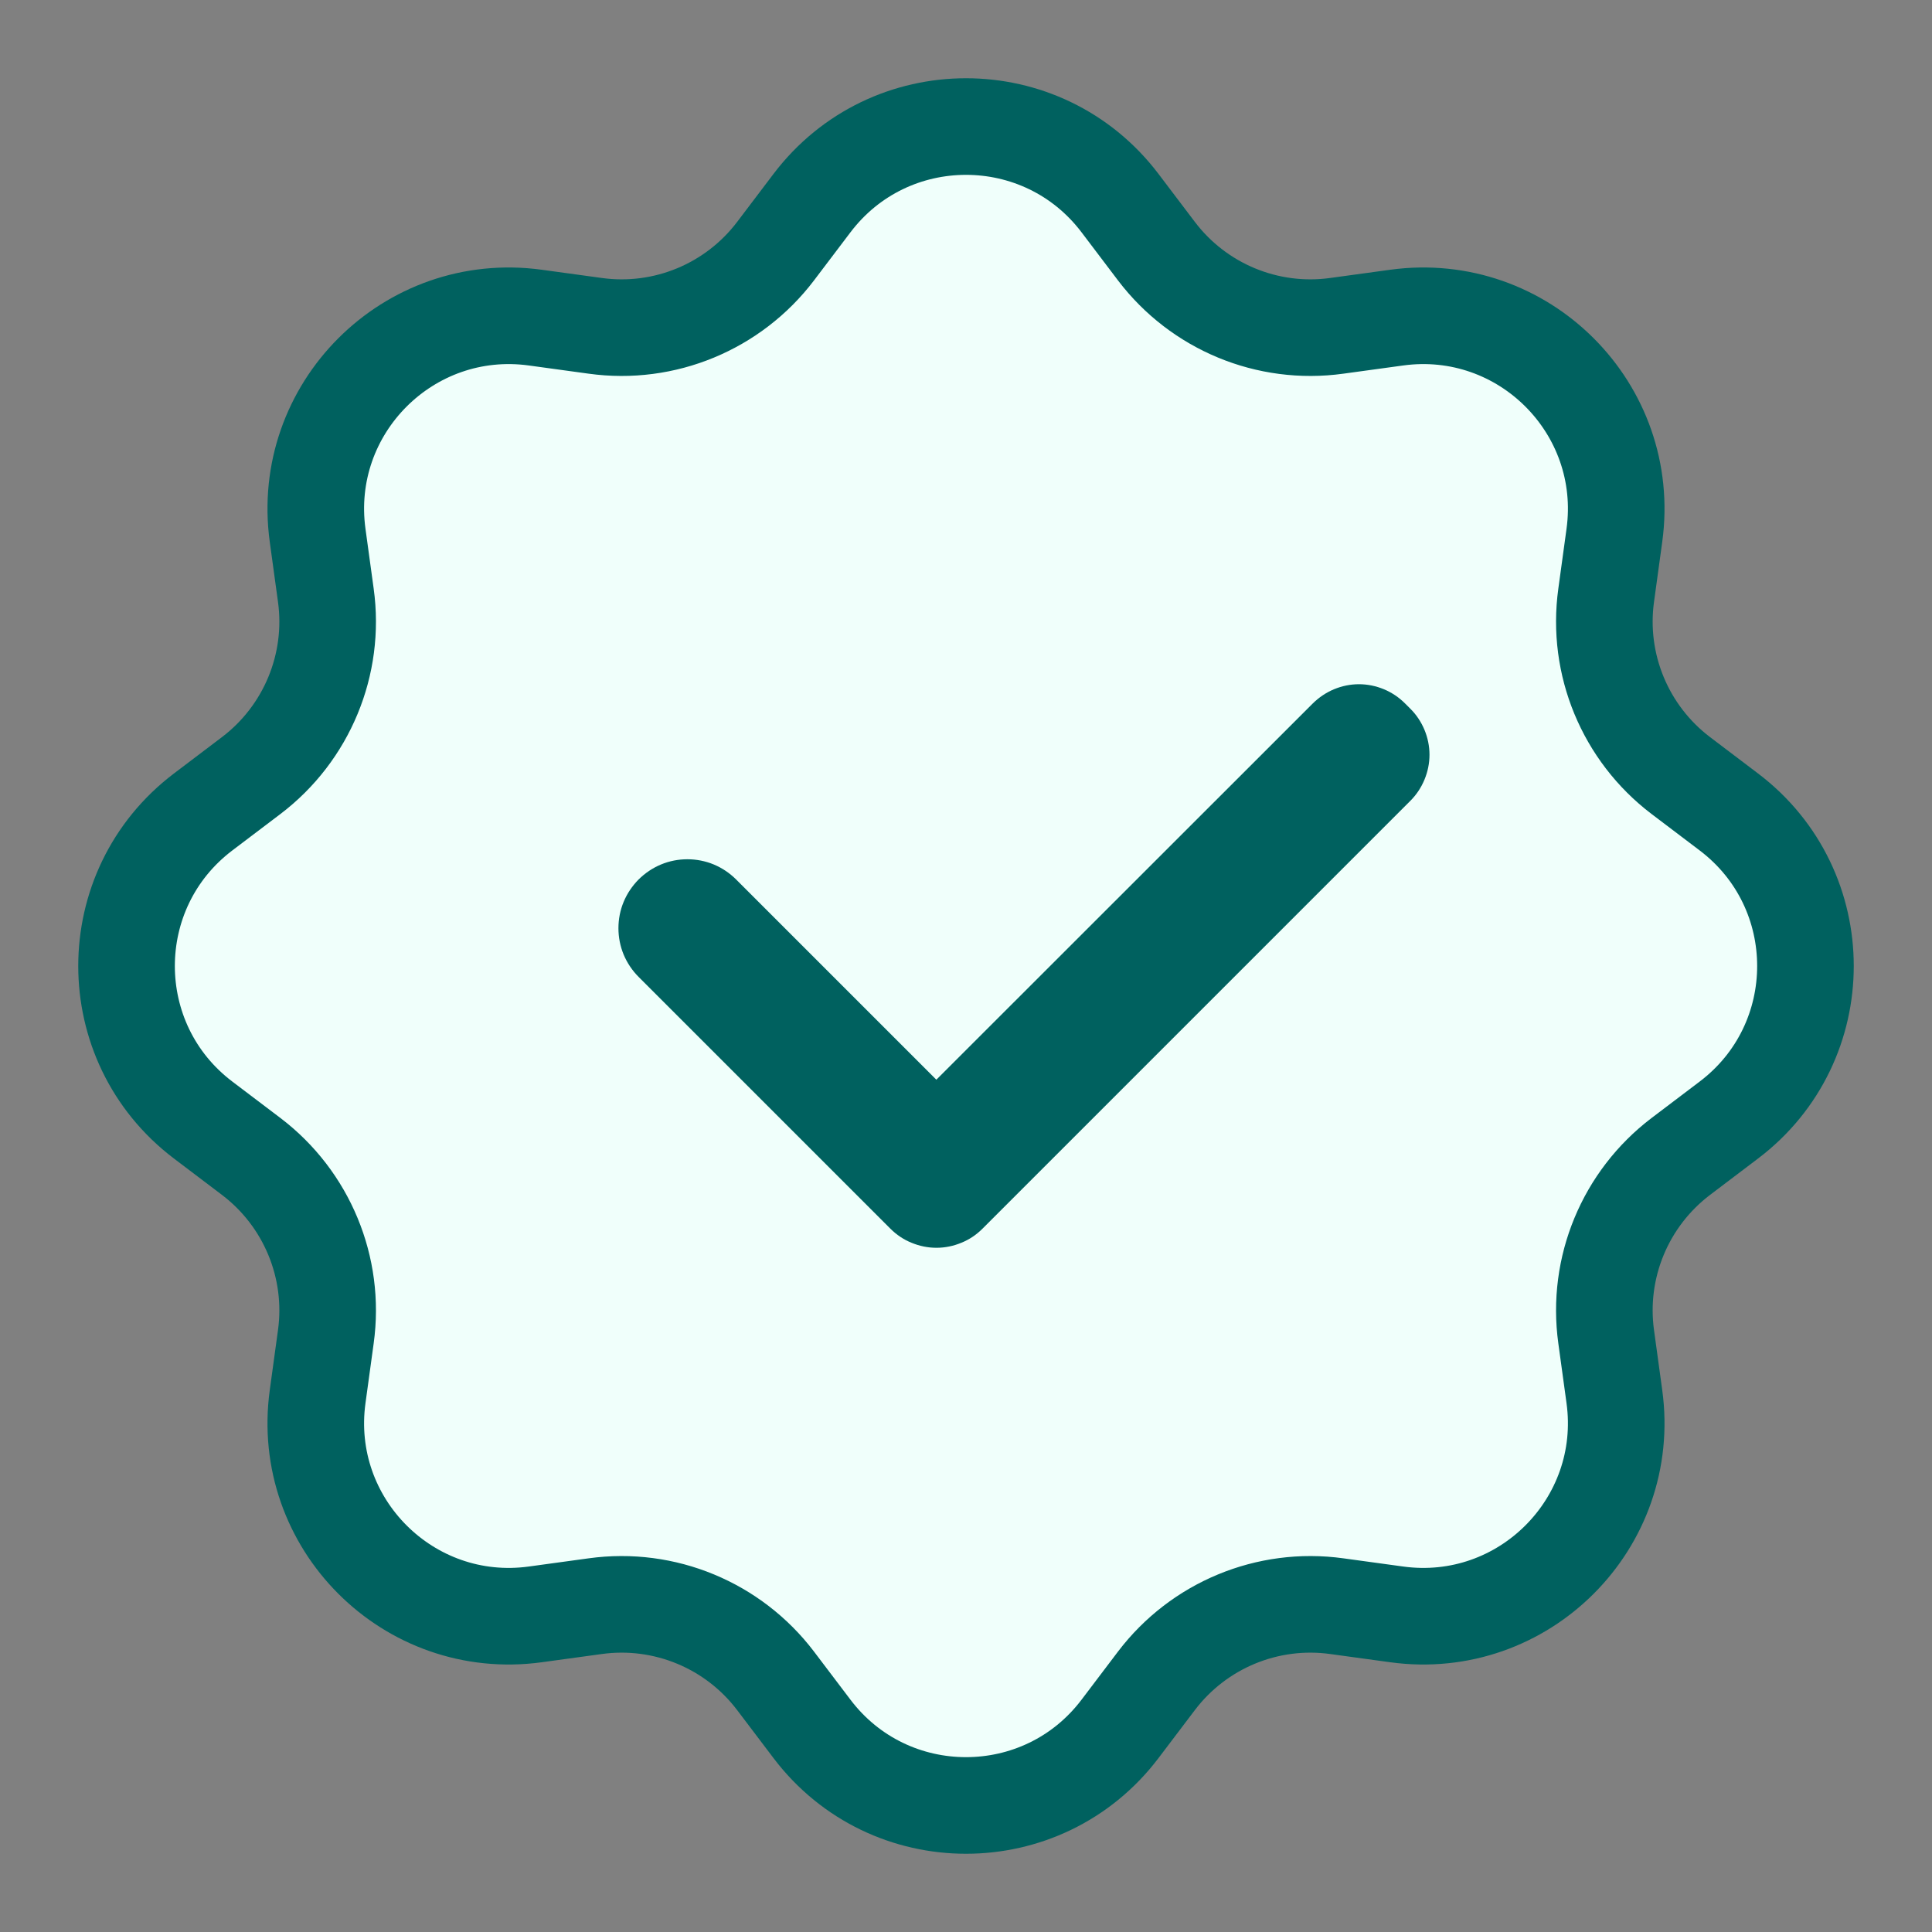 <svg width="20" height="20" viewBox="0 0 20 20" fill="none" xmlns="http://www.w3.org/2000/svg">
<rect x="0" y="0" width="20" height="20" fill="#808080" stroke="none"/>
<path d="M8.406 2.102C9.207 1.046 10.793 1.046 11.594 2.102L11.972 2.601C12.409 3.176 13.122 3.472 13.838 3.373L14.458 3.288C15.77 3.108 16.892 4.23 16.712 5.542L16.627 6.162C16.528 6.878 16.824 7.591 17.399 8.028L17.898 8.406C18.954 9.207 18.954 10.793 17.898 11.594L17.399 11.972C16.824 12.409 16.528 13.122 16.627 13.838L16.712 14.458C16.892 15.77 15.77 16.892 14.458 16.712L13.838 16.627C13.122 16.528 12.409 16.824 11.972 17.399L11.594 17.898C10.793 18.954 9.207 18.954 8.406 17.898L8.028 17.399C7.591 16.824 6.878 16.528 6.162 16.627L5.542 16.712C4.23 16.892 3.108 15.77 3.288 14.458L3.373 13.838C3.472 13.122 3.176 12.409 2.601 11.972L2.102 11.594C1.046 10.793 1.046 9.207 2.102 8.406L2.601 8.028C3.176 7.591 3.472 6.878 3.373 6.162L3.288 5.542C3.108 4.23 4.23 3.108 5.542 3.288L6.162 3.373C6.878 3.472 7.591 3.176 8.028 2.601L8.406 2.102Z" fill="#F0FFFB" stroke="#00615F" stroke-linecap="round" stroke-linejoin="round"/>
<path d="M7.62 9.104C7.554 9.038 7.475 8.985 7.389 8.949C7.302 8.913 7.209 8.895 7.116 8.895C7.022 8.895 6.929 8.913 6.843 8.949C6.756 8.985 6.678 9.038 6.611 9.104C6.545 9.171 6.492 9.249 6.456 9.336C6.42 9.422 6.402 9.515 6.402 9.609C6.402 9.702 6.42 9.795 6.456 9.882C6.492 9.968 6.545 10.047 6.611 10.113L9.217 12.719C9.28 12.782 9.354 12.832 9.436 12.865C9.518 12.899 9.605 12.917 9.694 12.917C9.783 12.917 9.87 12.899 9.952 12.865C10.034 12.832 10.108 12.782 10.171 12.719L14.6 8.29C14.663 8.227 14.712 8.153 14.746 8.071C14.78 7.989 14.798 7.902 14.798 7.813C14.798 7.725 14.78 7.637 14.746 7.555C14.712 7.474 14.663 7.399 14.6 7.337L14.544 7.281C14.482 7.219 14.408 7.169 14.326 7.135C14.244 7.101 14.156 7.083 14.068 7.083C13.979 7.083 13.892 7.101 13.81 7.135C13.728 7.169 13.654 7.219 13.591 7.281L9.693 11.177L7.62 9.104Z" fill="#00615F"/>
</svg>
